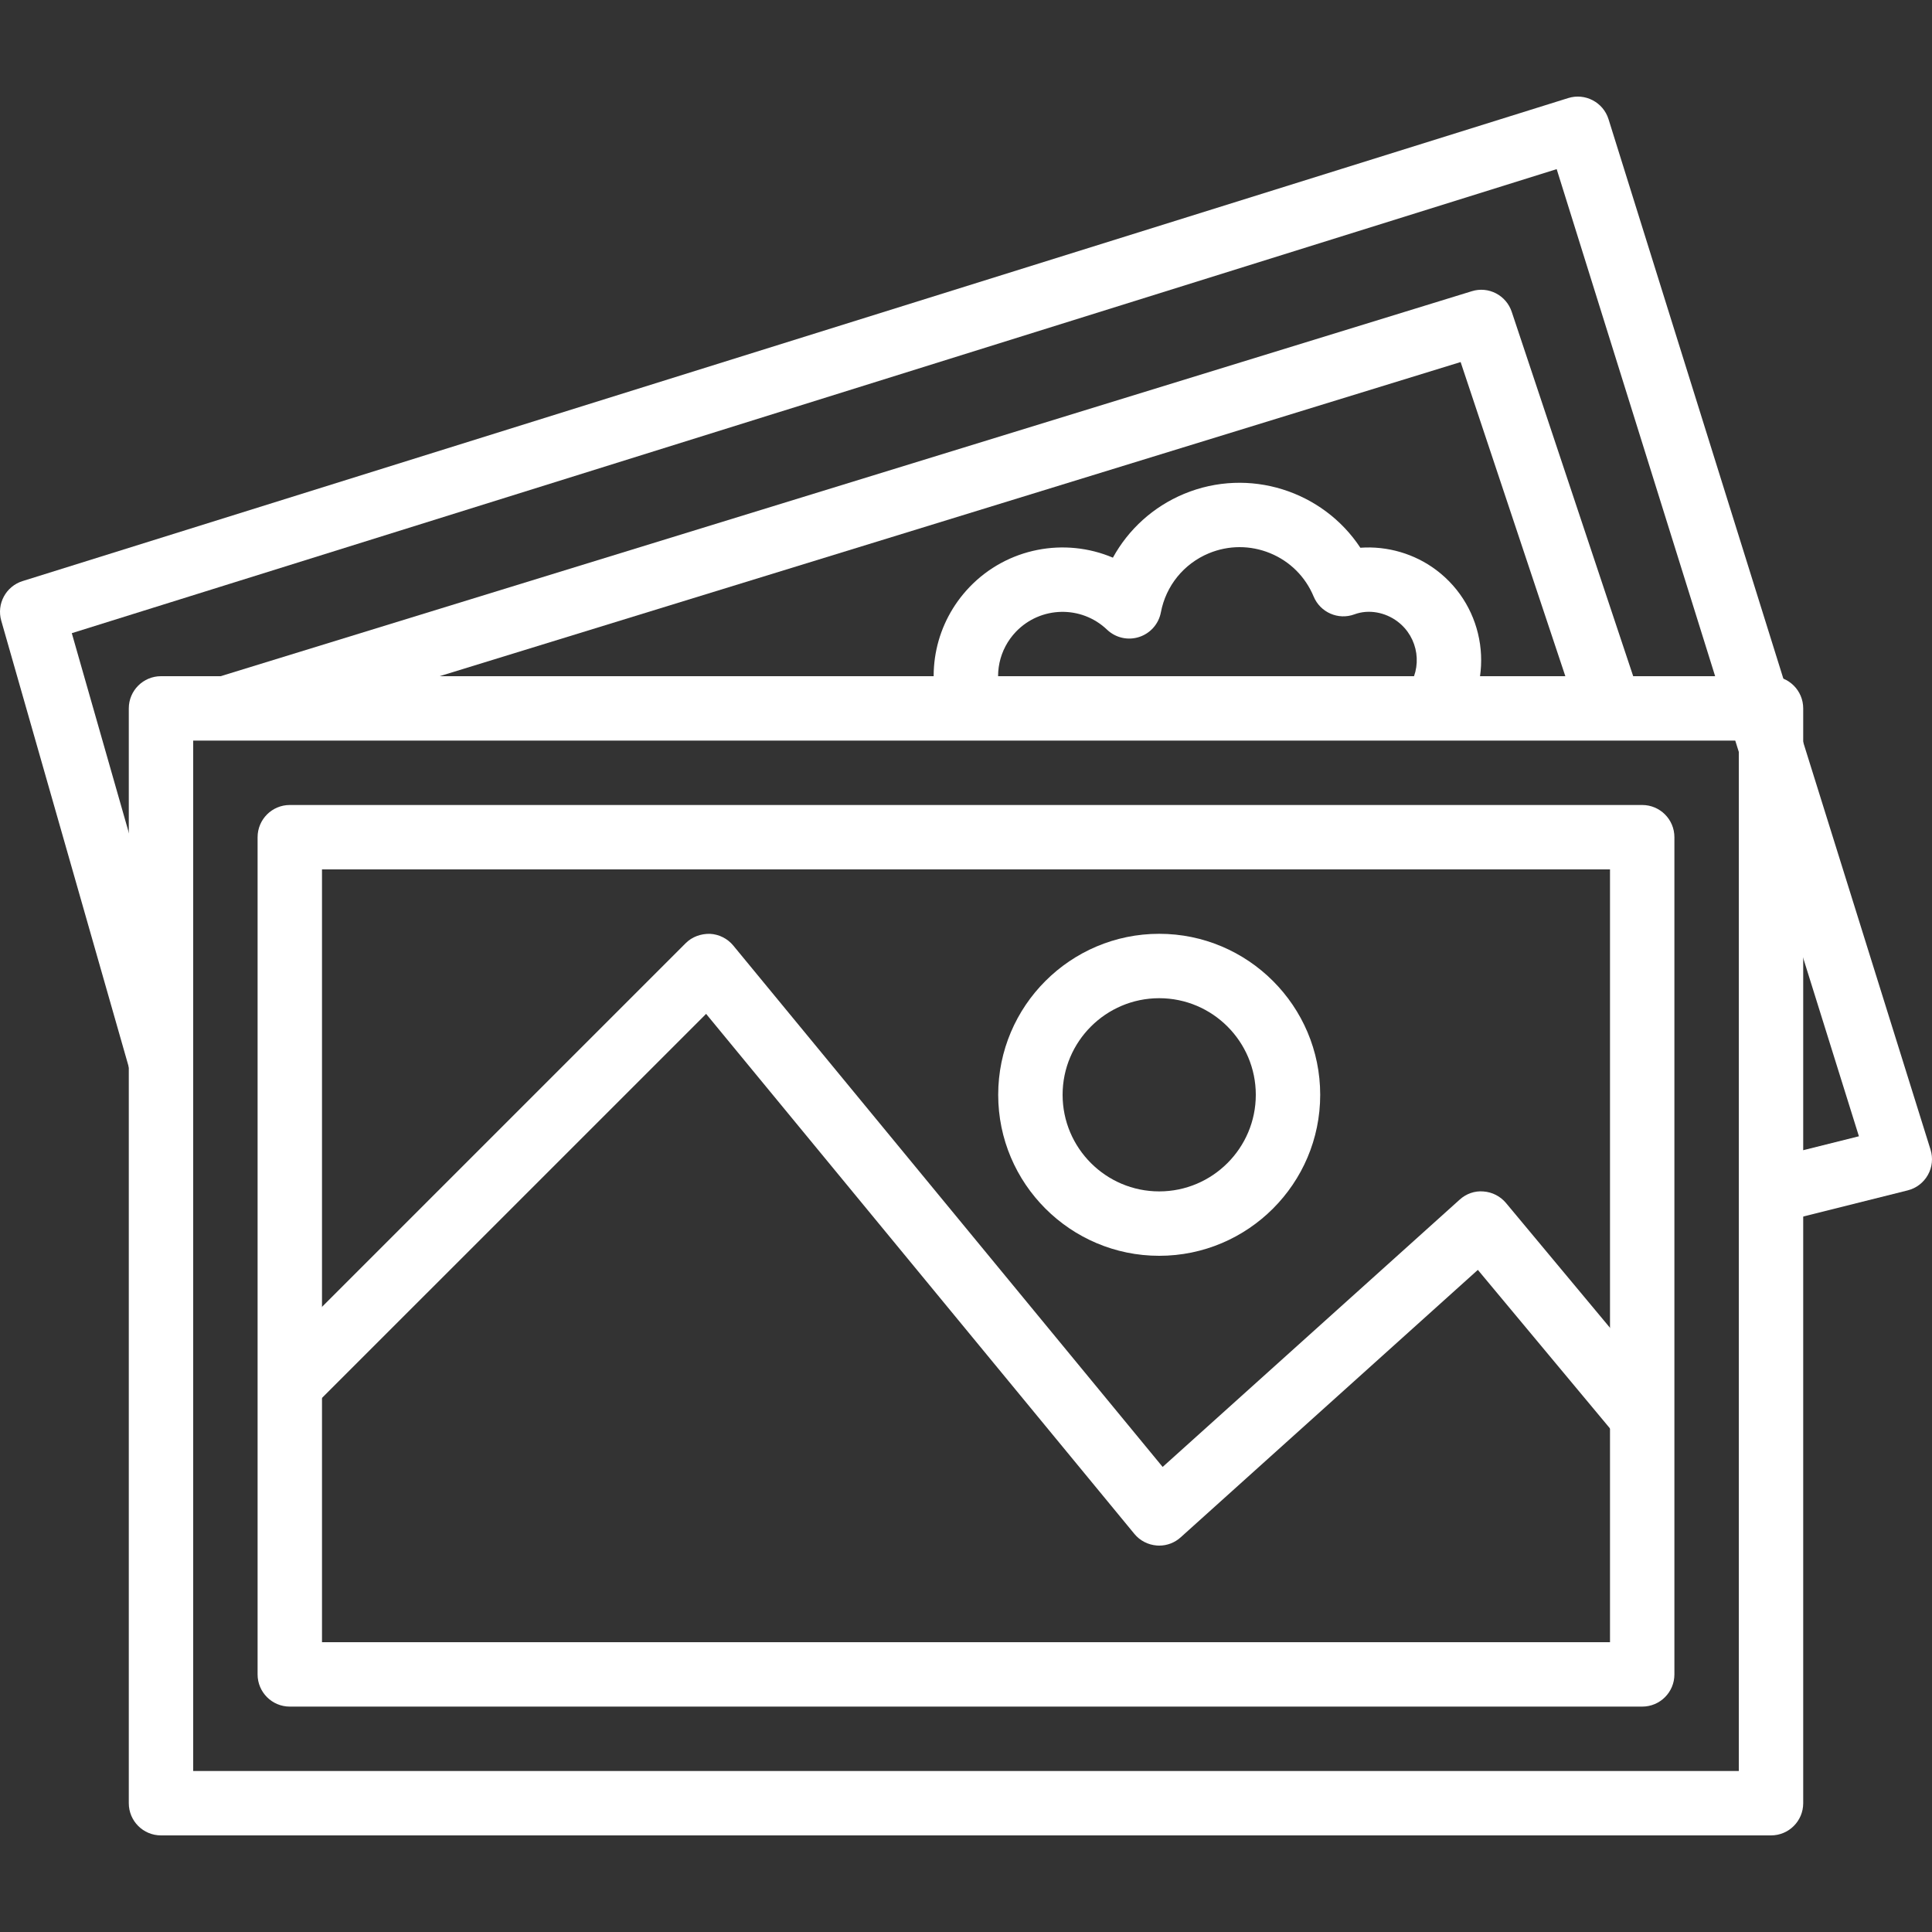 <?xml version="1.0" encoding="iso-8859-1"?>
<!-- Generator: Adobe Illustrator 19.0.0, SVG Export Plug-In . SVG Version: 6.00 Build 0)  -->
<svg version="1.1" id="Capa_1" xmlns="http://www.w3.org/2000/svg" xmlns:xlink="http://www.w3.org/1999/xlink" x="0px" y="0px"
	 viewBox="0 0 511.995 511.995" style="enable-background:new 0 0 511.995 511.995;" xml:space="preserve" fill="#fff">
<rect x="0" y="0" width="511.995" height="511.995" fill="#333333" stroke="none"/>
<g>
	<g>
		<path d="M469.331,179.197H42.664c-4.71,0-8.533,3.823-8.533,8.533v290.133c0,4.719,3.823,8.533,8.533,8.533h426.667
			c4.719,0,8.533-3.814,8.533-8.533V187.73C477.864,183.02,474.05,179.197,469.331,179.197z M460.797,469.33h-409.6V196.264h409.6
			V469.33z"/>
	</g>
</g>
<g>
	<g>
		<path d="M511.605,304.654L426.272,31.587c-1.408-4.497-6.212-7.006-10.684-5.598l-409.6,128c-4.42,1.382-6.929,6.033-5.658,10.487
			l34.133,119.467l16.41-4.685L19.027,167.796L412.533,44.823l80.094,256.299l-25.361,6.34l4.13,16.546l34.133-8.542
			c2.287-0.563,4.224-2.048,5.376-4.096C512.057,309.322,512.305,306.898,511.605,304.654z"/>
	</g>
</g>
<g>
	<g>
		<path d="M399.084,318.785c-1.493-1.775-3.635-2.867-5.948-3.038c-2.321-0.213-4.591,0.606-6.315,2.167l-78.711,70.835
			L194.318,250.57c-1.536-1.852-3.772-2.978-6.178-3.098c-2.423-0.043-4.745,0.785-6.443,2.492L70.764,360.897l12.066,12.066
			l104.294-104.277l113.493,137.805c1.476,1.801,3.627,2.901,5.948,3.081c0.205,0.017,0.427,0.026,0.631,0.026
			c2.099,0,4.139-0.777,5.7-2.202l78.746-70.869l36.992,44.39l13.116-10.931L399.084,318.785z"/>
	</g>
</g>
<g>
	<g>
		<path d="M307.197,247.464c-23.526,0-42.667,19.14-42.667,42.667c0,23.526,19.14,42.667,42.667,42.667
			c23.526,0,42.667-19.14,42.667-42.667C349.864,266.604,330.724,247.464,307.197,247.464z M307.197,315.73
			c-14.114,0-25.6-11.486-25.6-25.6s11.486-25.6,25.6-25.6c14.123,0,25.6,11.486,25.6,25.6S321.312,315.73,307.197,315.73z"/>
	</g>
</g>
<g>
	<g>
		<path d="M435.197,213.33h-358.4c-4.71,0-8.533,3.823-8.533,8.533V443.73c0,4.719,3.823,8.533,8.533,8.533h358.4
			c4.719,0,8.533-3.814,8.533-8.533V221.864C443.731,217.153,439.916,213.33,435.197,213.33z M426.664,435.197H85.331v-204.8
			h341.333V435.197z"/>
	</g>
</g>
<g>
	<g>
		<path d="M400.62,82.634c-1.459-4.386-6.153-6.852-10.598-5.453l-332.8,102.4l5.018,16.307l324.838-99.942l31.497,94.49
			l16.179-5.402L400.62,82.634z"/>
	</g>
</g>
<g>
	<g>
		<path d="M380.593,151.045c-5.692-4.275-12.911-6.409-20.087-5.888c-9.924-15.053-29.483-21.444-46.729-14.276
			c-8.149,3.396-14.729,9.395-18.85,16.905c-12.689-5.393-27.964-2.697-38.042,7.842c-8.926,9.361-11.793,22.758-7.484,34.953
			l16.085-5.692c-2.15-6.093-0.717-12.791,3.738-17.468c6.528-6.81,17.331-7.057,24.141-0.563c2.27,2.167,5.53,2.918,8.499,1.954
			c2.978-0.956,5.197-3.465,5.777-6.537c1.331-7.04,6.084-12.885,12.698-15.642c5.248-2.176,11.025-2.176,16.256-0.034
			c5.257,2.159,9.344,6.238,11.529,11.477c1.749,4.215,6.528,6.323,10.82,4.727c3.831-1.417,8.201-0.512,11.392,1.886
			c5.649,4.232,6.801,12.271,2.568,17.92l13.653,10.24C396.439,179.675,393.76,160.919,380.593,151.045z"/>
	</g>
</g>
<g>
</g>
<g>
</g>
<g>
</g>
<g>
</g>
<g>
</g>
<g>
</g>
<g>
</g>
<g>
</g>
<g>
</g>
<g>
</g>
<g>
</g>
<g>
</g>
<g>
</g>
<g>
</g>
<g>
</g>
</svg>
